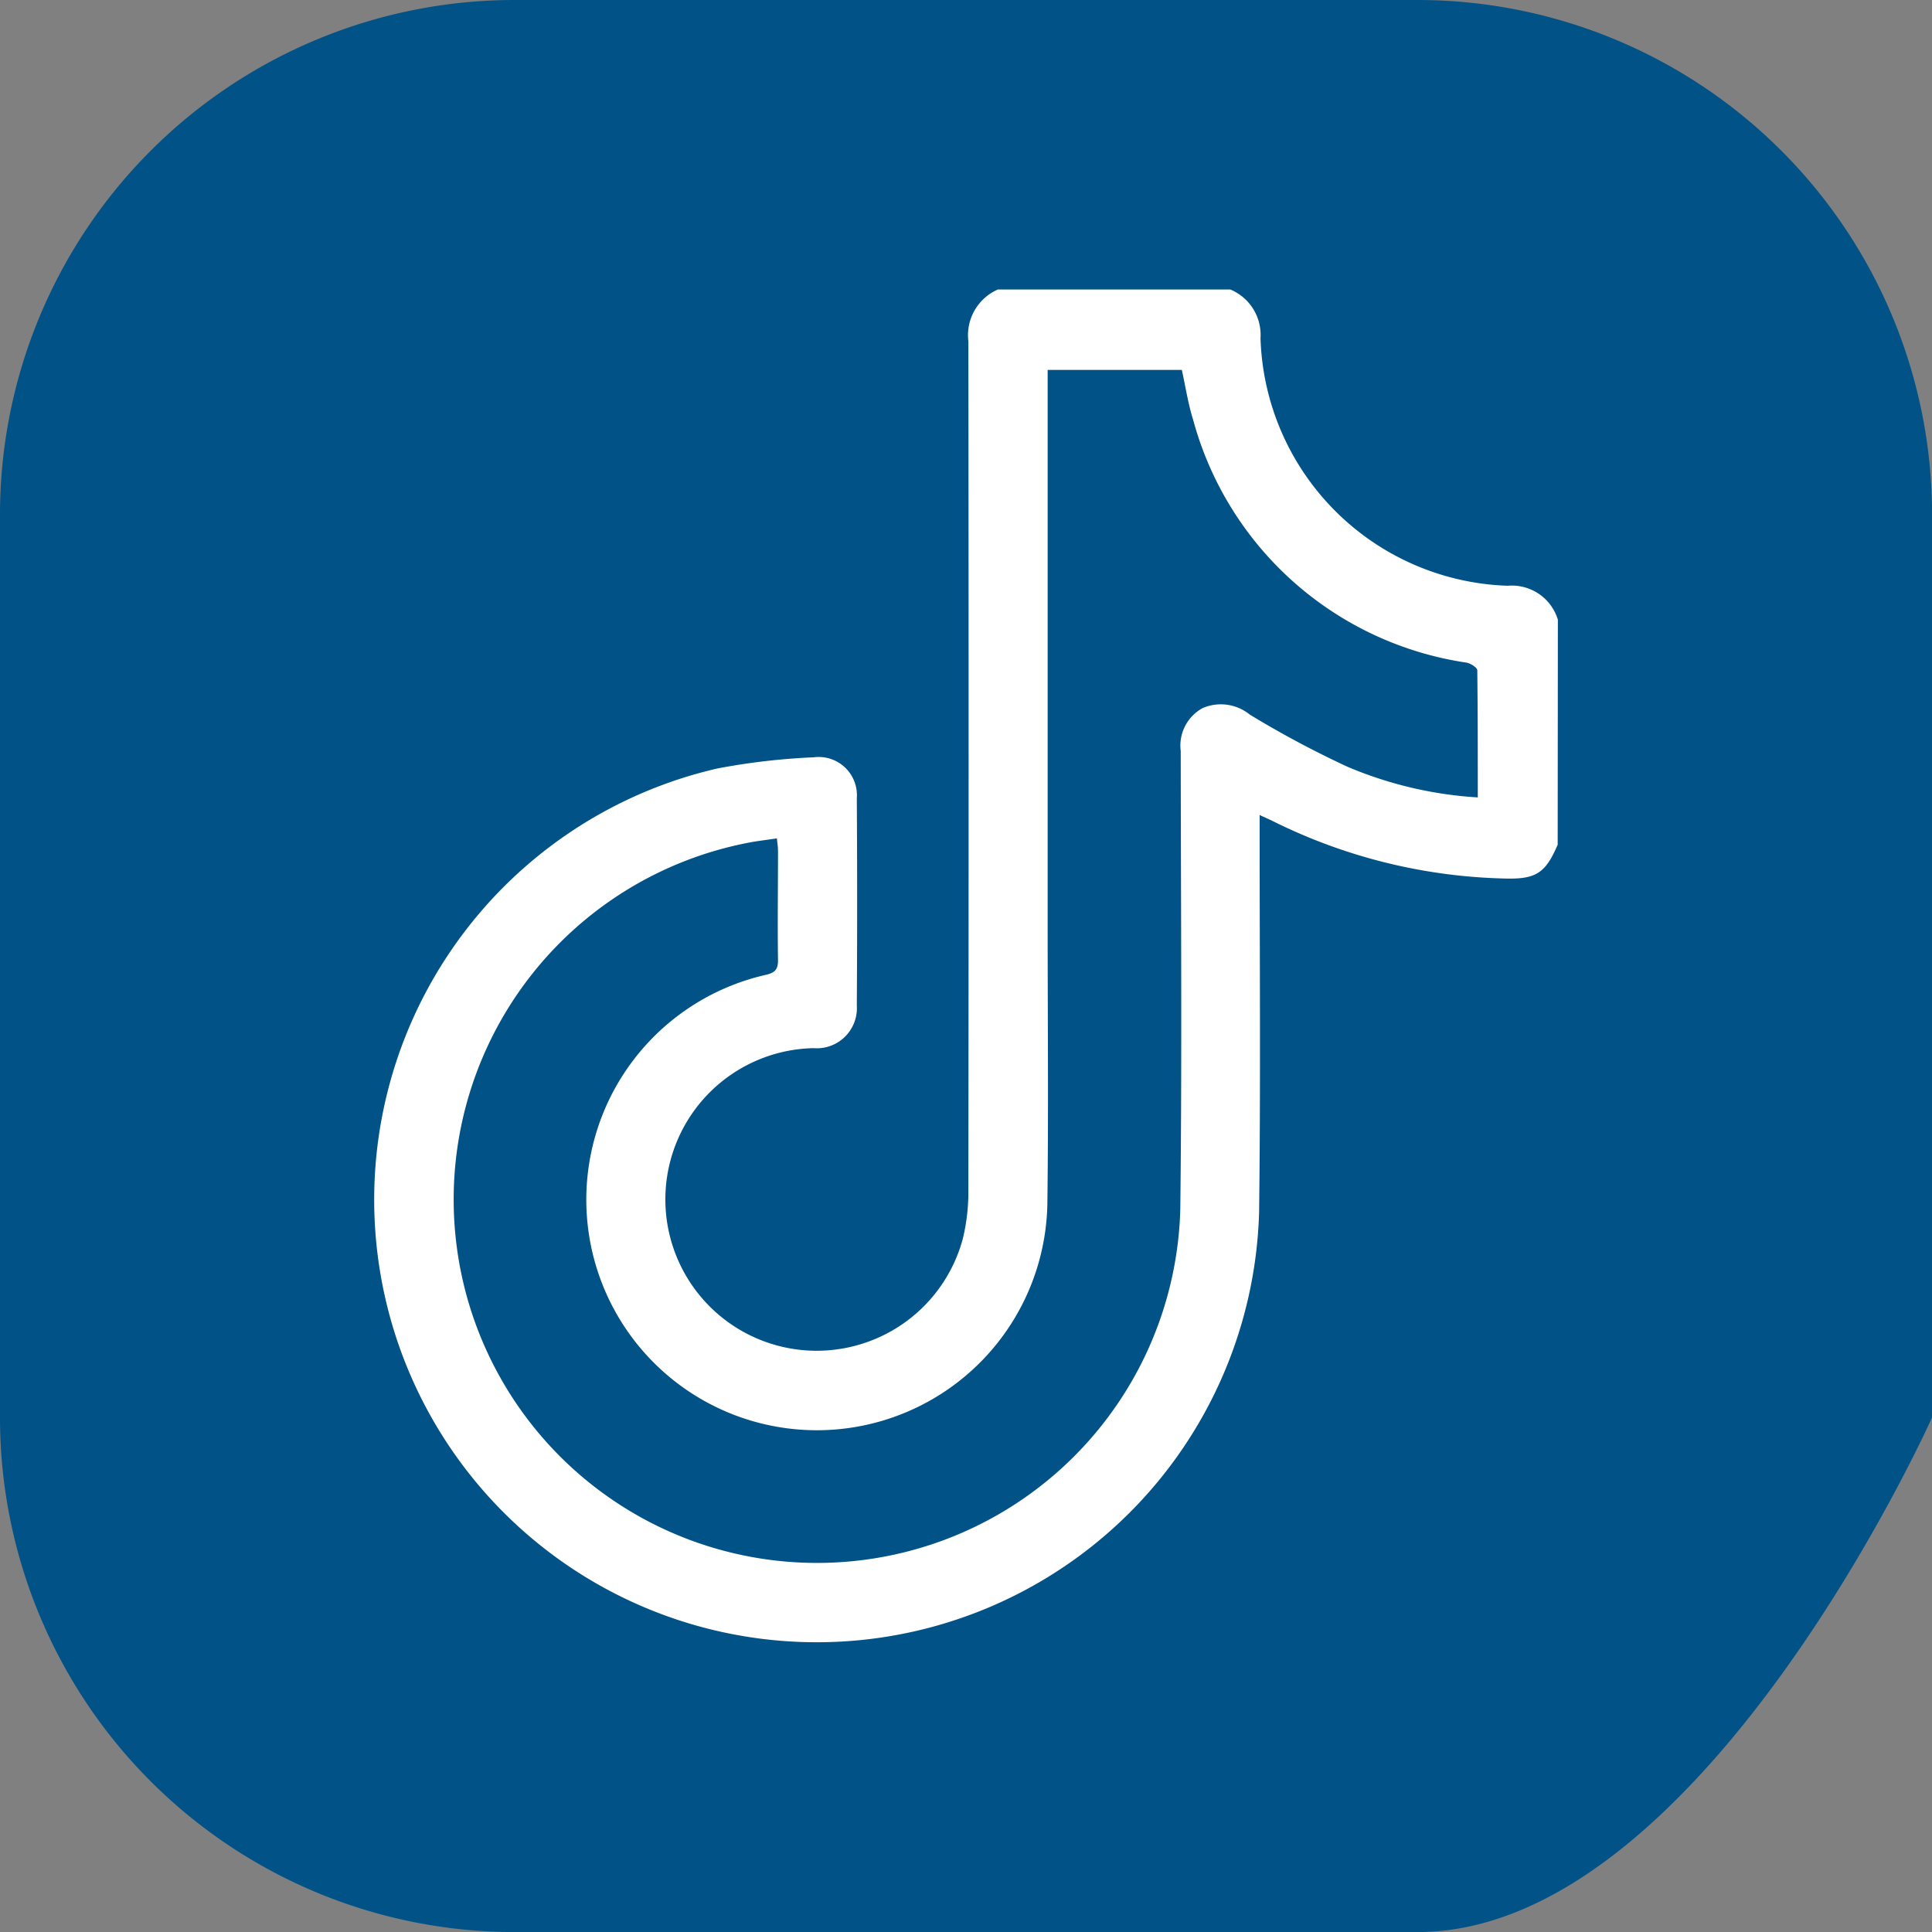 <svg xmlns="http://www.w3.org/2000/svg" width="31.433" height="31.433" viewBox="0 0 31.433 31.433">
  <rect x="0" y="0" width="31.433" height="31.433" fill="#808080" stroke="none"/>
  <g id="Grupo_687" data-name="Grupo 687" transform="translate(-1410.42 -1203.783)">
    <g id="Grupo_686" data-name="Grupo 686" transform="translate(1410.42 1203.783)">
      <path id="Trazado_165" data-name="Trazado 165" d="M8.372,0h14.69a8.372,8.372,0,0,1,8.372,8.372v14.69s-3.748,8.372-8.372,8.372H8.372A8.372,8.372,0,0,1,0,23.062V8.372A8.372,8.372,0,0,1,8.372,0Z" transform="translate(0 0)" fill="#015287"/>
    </g>
    <g id="lBrLrc.tif" transform="translate(1416.507 1208.5)">
      <g id="Grupo_2" data-name="Grupo 2" transform="translate(0 0)">
        <path id="Trazado_2" data-name="Trazado 2" d="M155.8,93.839c-.2.466-.355.566-.872.55a8.919,8.919,0,0,1-3.761-.933c-.061-.031-.125-.057-.216-.1,0,.111,0,.194,0,.278,0,2.063.017,4.126-.009,6.188a7.2,7.2,0,1,1-8.819-7.222,10.8,10.8,0,0,1,1.574-.183.622.622,0,0,1,.7.667q.011,1.687,0,3.373a.652.652,0,0,1-.706.692,2.462,2.462,0,1,0,2.431,3.1,3.226,3.226,0,0,0,.09-.785q.008-6.908,0-13.816a.811.811,0,0,1,.48-.842h3.782a.8.8,0,0,1,.491.793,4.16,4.16,0,0,0,4.022,4.027.782.782,0,0,1,.816.552Zm-1.3-.77c0-.709,0-1.388-.008-2.067,0-.044-.107-.112-.173-.125a5.43,5.43,0,0,1-4.45-3.951c-.083-.264-.124-.541-.184-.812h-2.183v.265q0,4.406,0,8.811c0,1.5.015,3.009-.005,4.513a3.751,3.751,0,1,1-4.582-3.746c.148-.035.2-.084.2-.237-.009-.594,0-1.189,0-1.784,0-.06-.011-.121-.018-.2-.141.021-.26.036-.379.055a5.912,5.912,0,1,0,6.942,5.98c.029-2.485.009-4.972.007-7.457a.694.694,0,0,1,.361-.7.75.75,0,0,1,.764.109,16.067,16.067,0,0,0,1.586.847A6.41,6.41,0,0,0,154.506,93.07Z" transform="translate(-136.544 -84.813)" fill="#fff"/>
      </g>
    </g>
  </g>
</svg>
